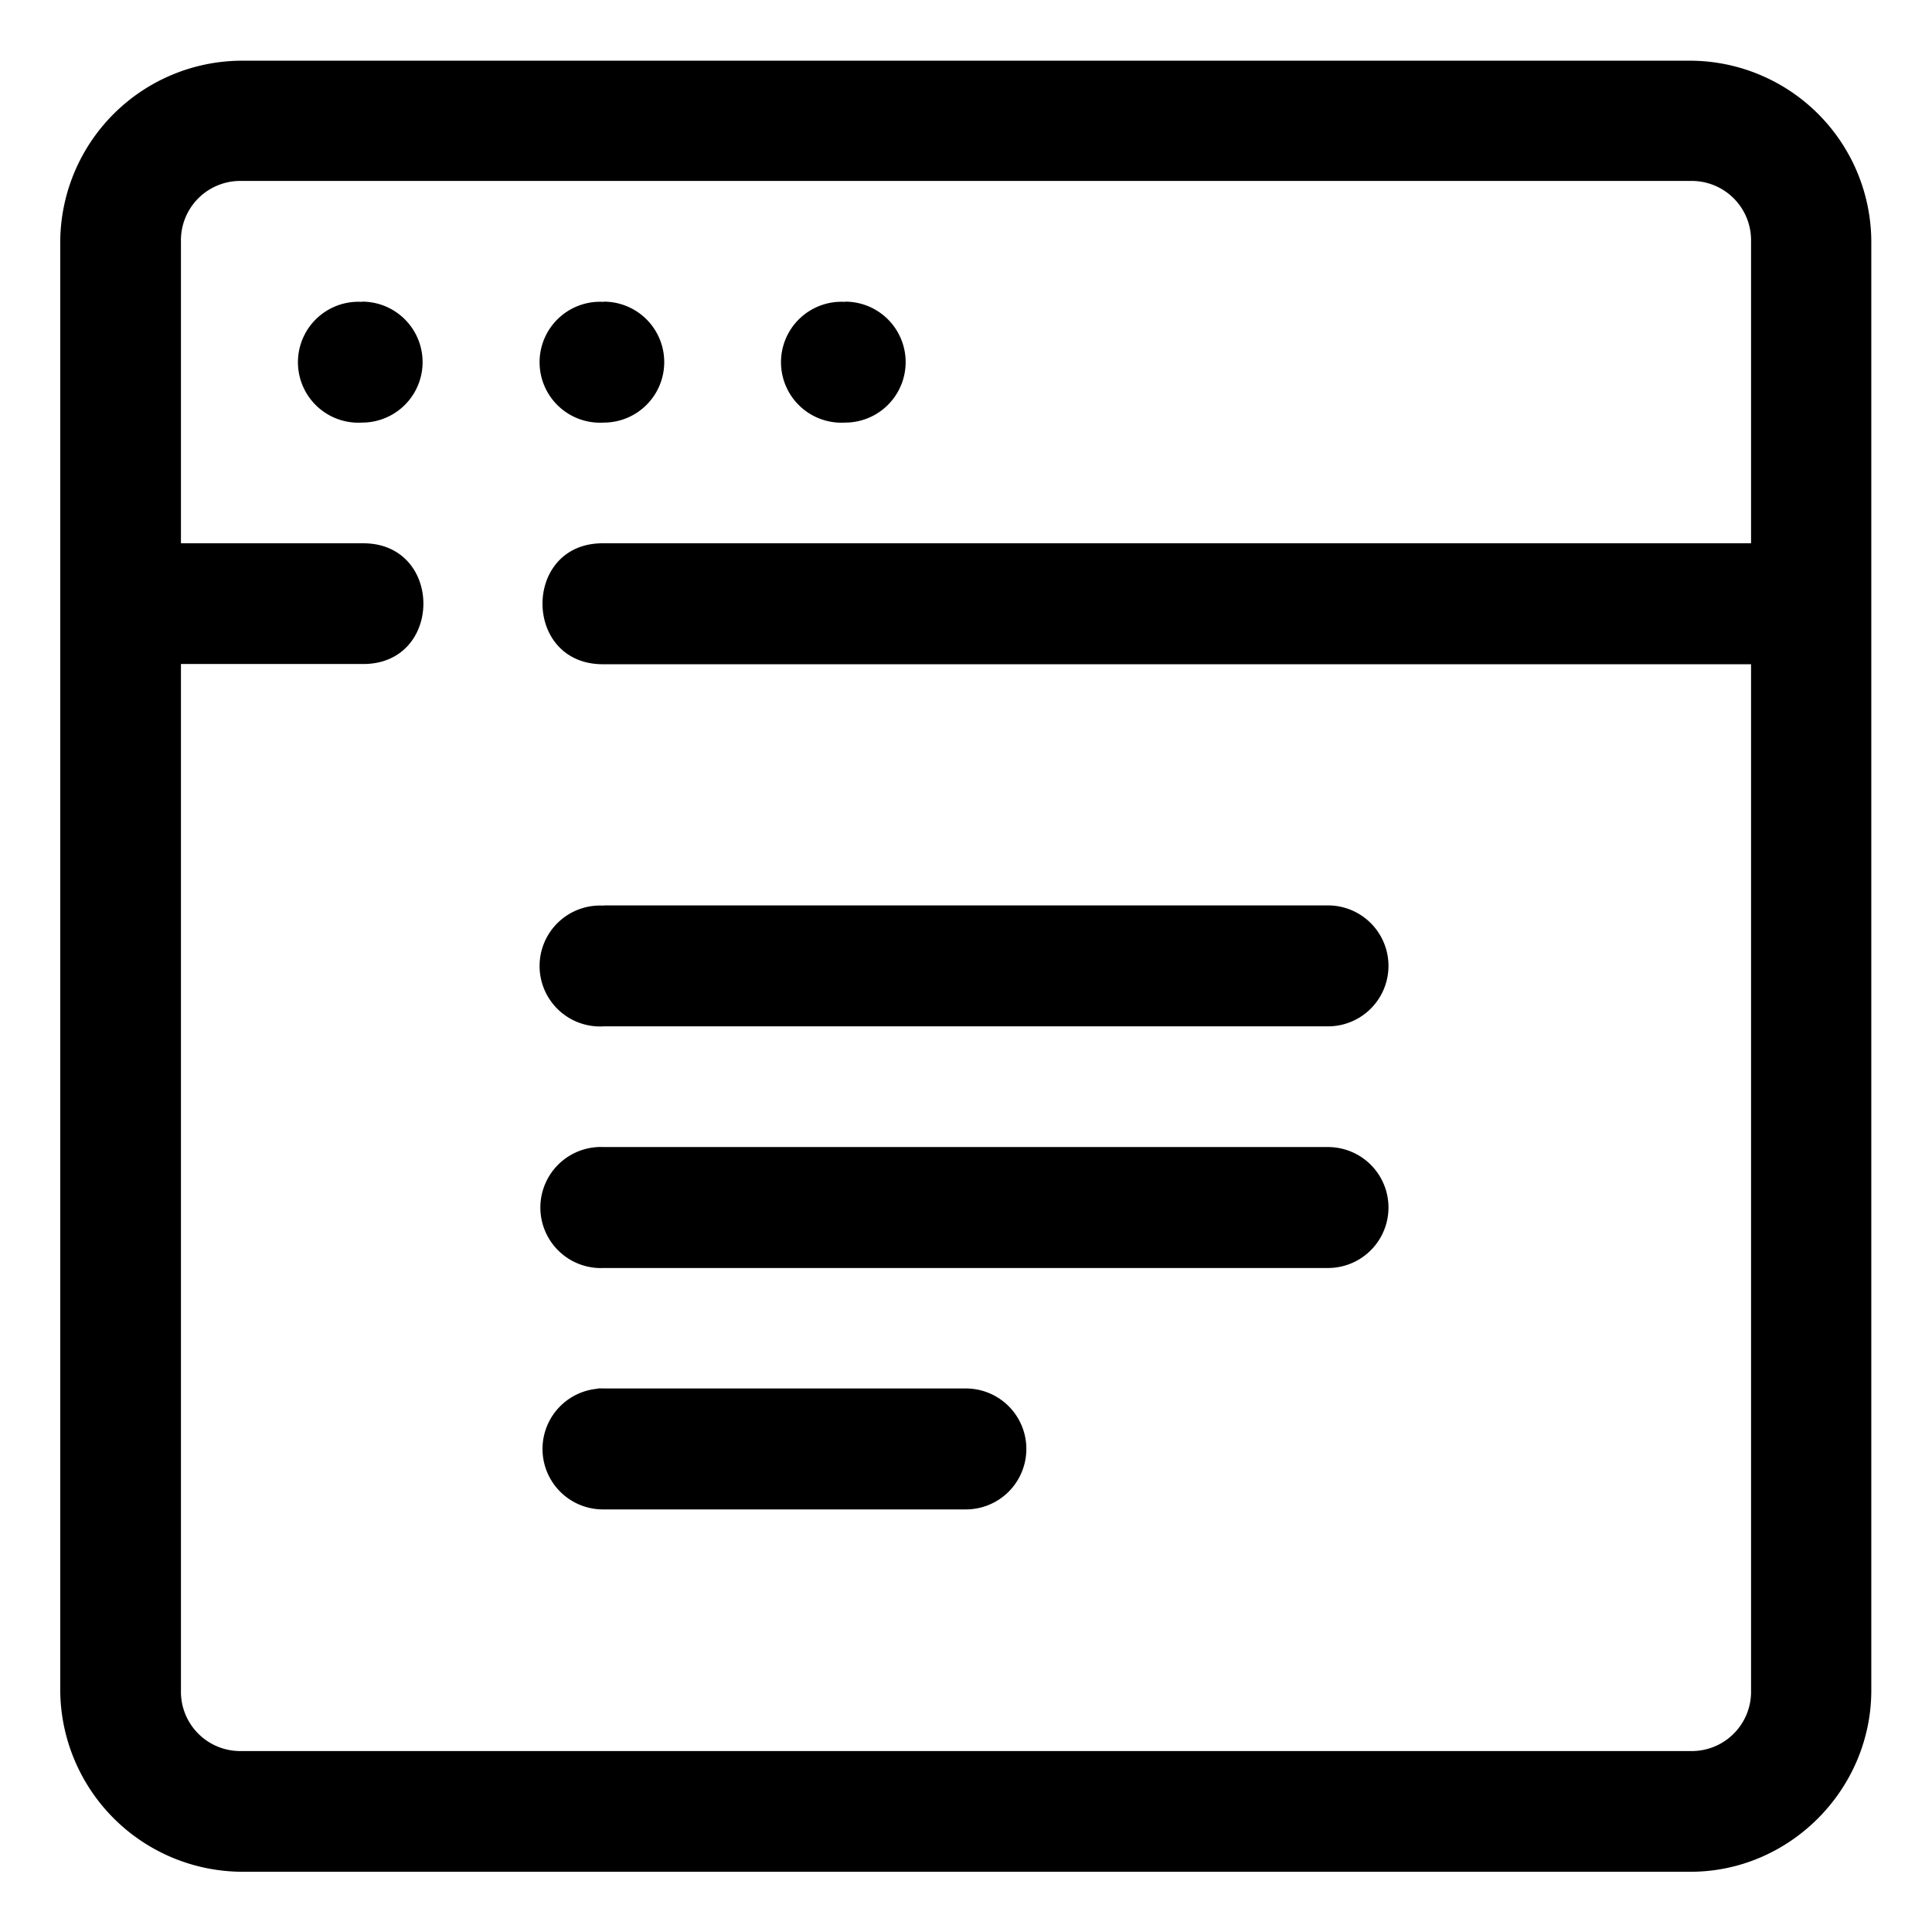 <svg xmlns="http://www.w3.org/2000/svg" width="32" height="32" viewBox="0 0 8.467 8.467"><path fill-rule="evenodd" d="M1.059.266a.798.798 0 00-.795.792v6.35a.8.8 0 00.795.795h6.35c.434 0 .792-.36.792-.795v-6.35a.796.796 0 00-.793-.792h-6.35zm0 .527h6.35a.26.26 0 01.265.265v1.323H2.646c-.358-.005-.358.534 0 .53h5.028v4.497a.26.26 0 01-.266.266h-6.35a.26.26 0 01-.265-.266V2.91h.794c.358.005.358-.534 0-.529H.793V1.058a.26.26 0 01.266-.265zm.528.53a.265.265 0 100 .529.265.265 0 000-.53zm1.059 0a.265.265 0 100 .529.265.265 0 000-.53zm1.058 0a.265.265 0 100 .529.265.265 0 000-.53zM2.646 3.969a.265.265 0 100 .529H5.82a.265.265 0 100-.53H2.646zM2.62 5.027a.265.265 0 00.027.53H5.82a.265.265 0 000-.53H2.646a.265.265 0 00-.027 0zm0 1.059a.265.265 0 00.027.529h1.586a.265.265 0 100-.53H2.646a.265.265 0 00-.027 0z" color="#000" font-family="sans-serif" font-weight="400" overflow="visible" paint-order="stroke fill markers" style="line-height:normal;font-variant-ligatures:normal;font-variant-position:normal;font-variant-caps:normal;font-variant-numeric:normal;font-variant-alternates:normal;font-feature-settings:normal;text-indent:0;text-align:start;text-decoration-line:none;text-decoration-style:solid;text-decoration-color:#000;text-transform:none;text-orientation:mixed;shape-padding:0;isolation:auto;mix-blend-mode:normal"/></svg>